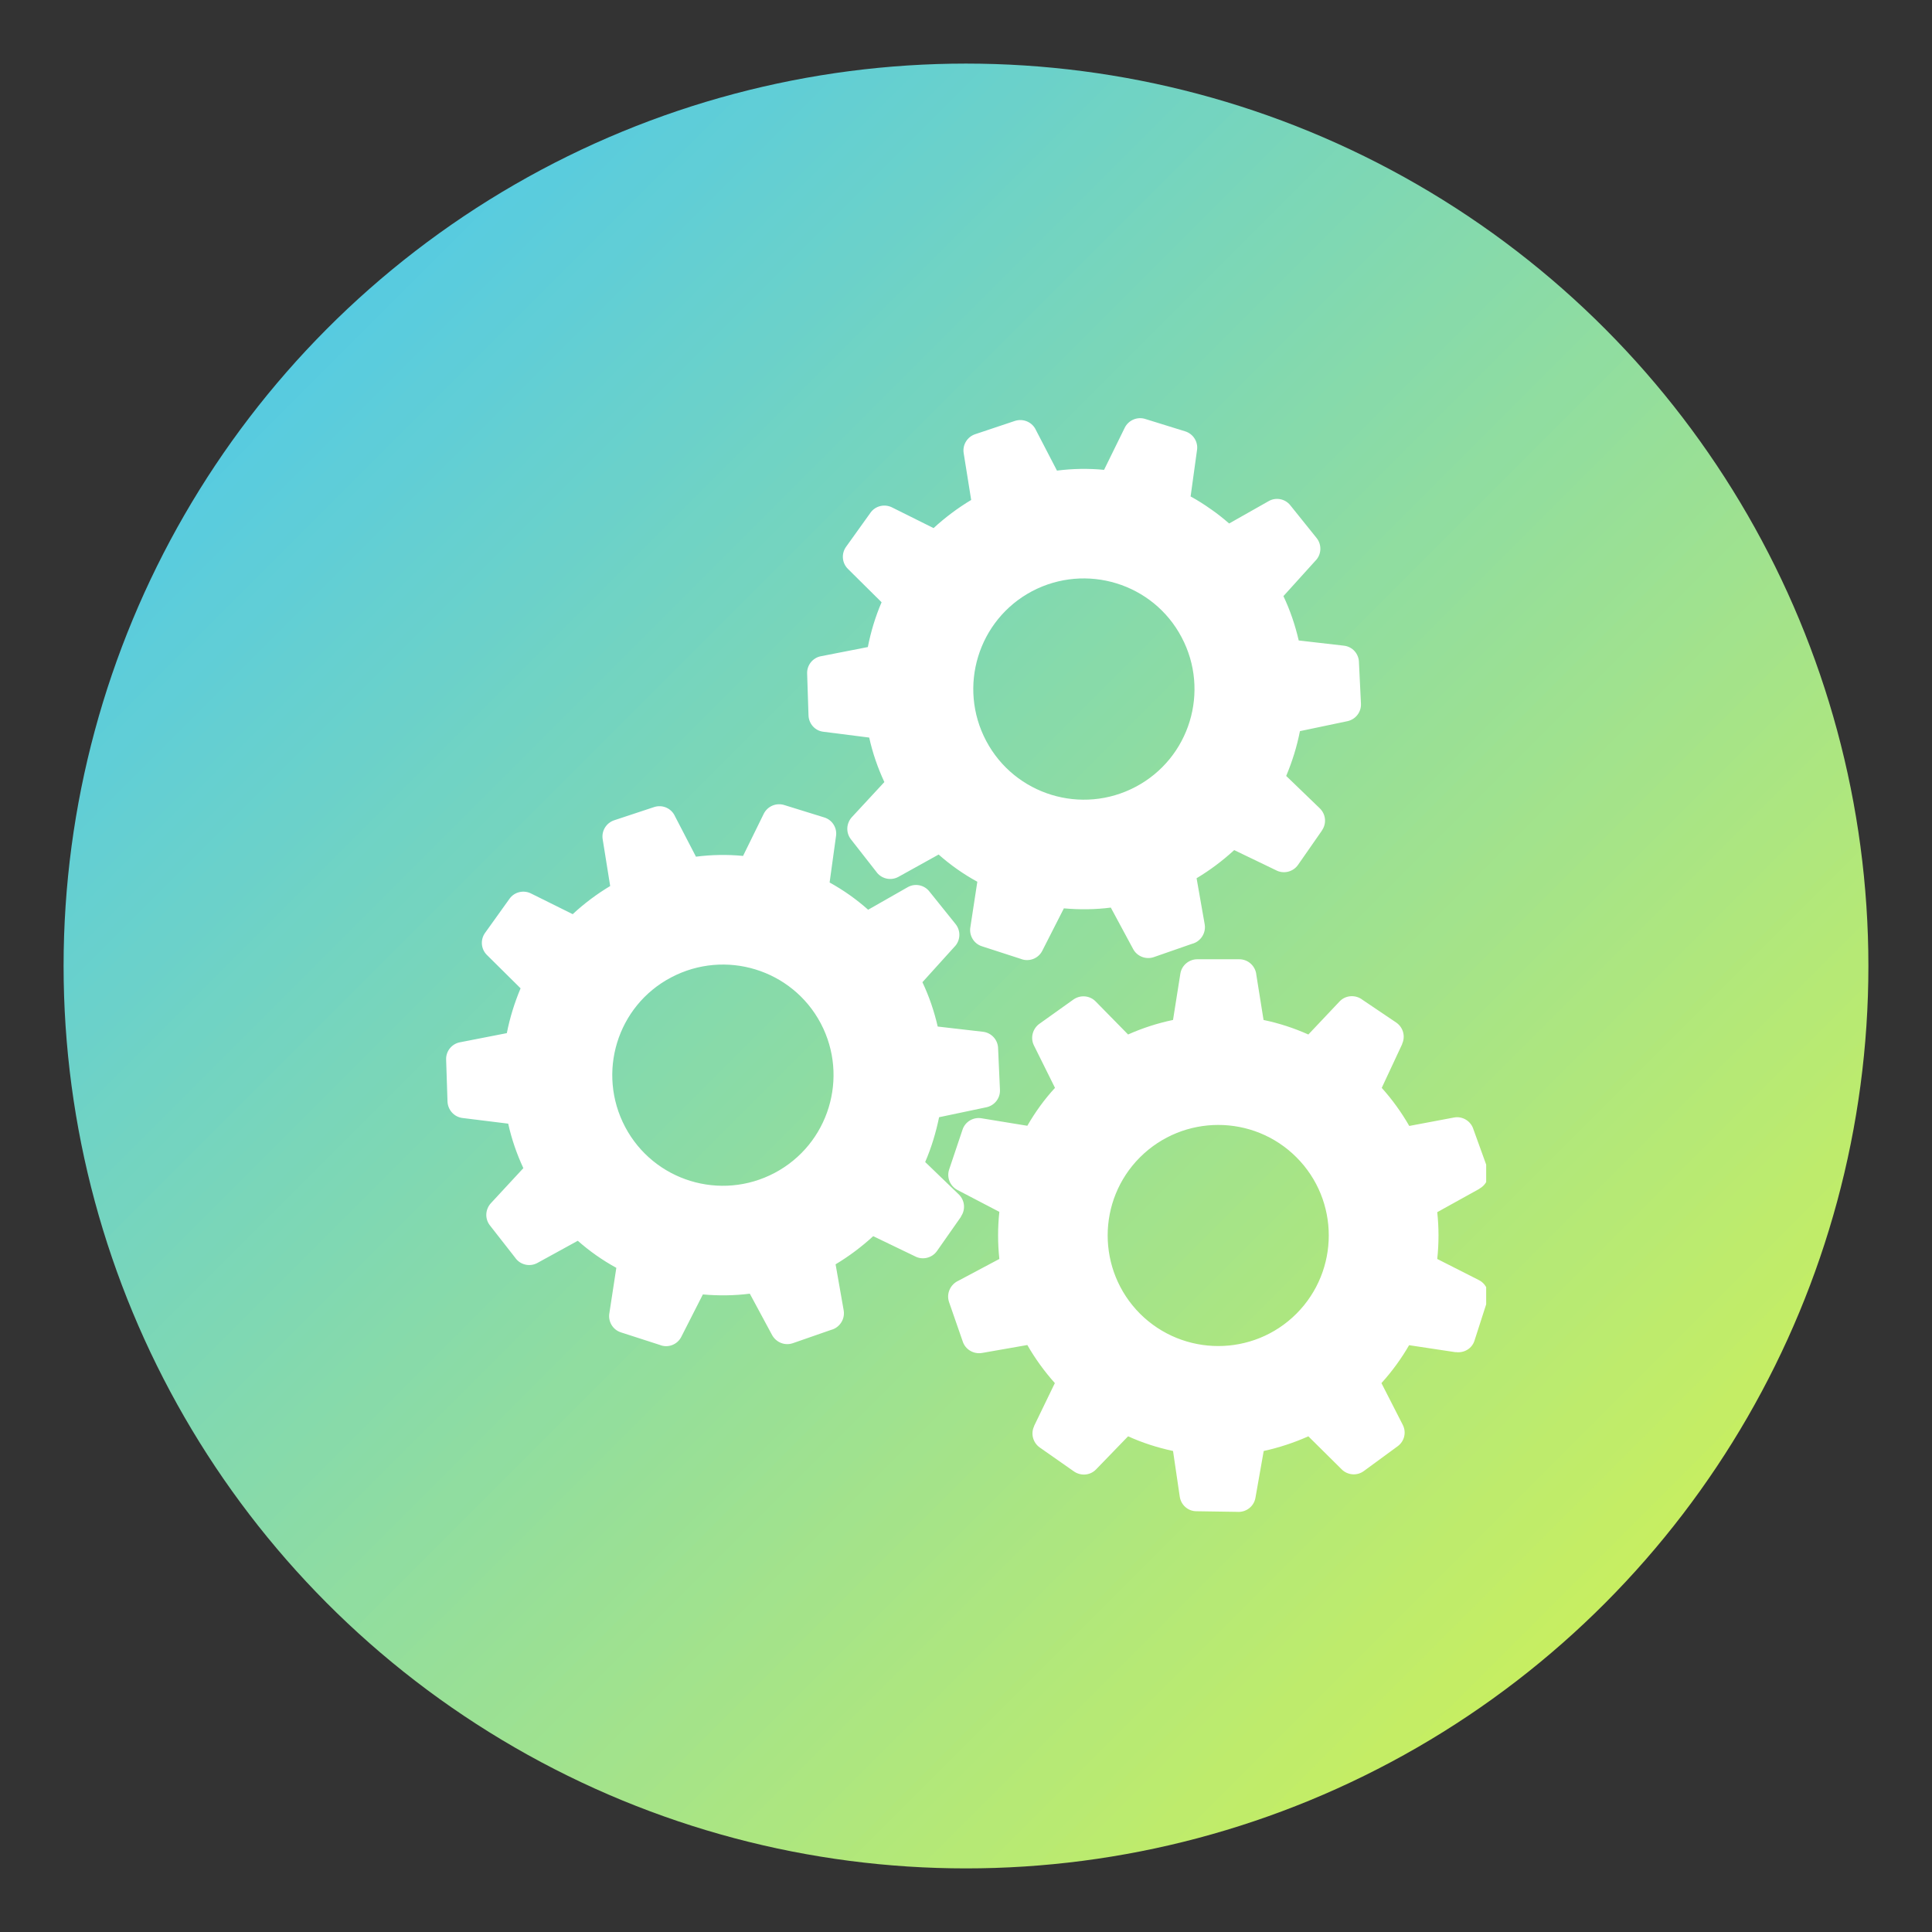 <?xml version="1.0" encoding="UTF-8"?>
<svg id="Layer_1" xmlns="http://www.w3.org/2000/svg" xmlns:xlink="http://www.w3.org/1999/xlink" version="1.1" viewBox="0 0 1700.79 1700.79">
  <rect x="0" y="0" width="1700.79" height="1700.79" fill="#333333" stroke="none"/>
  <!-- Generator: Adobe Illustrator 29.5.0, SVG Export Plug-In . SVG Version: 2.1.0 Build 137)  -->
  <defs>
    <style>
      .st0 {
        fill: none;
      }

      .st1 {
        fill: #fff;
        fill-rule: evenodd;
      }

      .st2 {
        fill: url(#linear-gradient);
      }

      .st3 {
        clip-path: url(#clippath);
      }
    </style>
    <linearGradient id="linear-gradient" x1="288.66" y1="288.66" x2="1412.13" y2="1412.13" gradientUnits="userSpaceOnUse">
      <stop offset="0" stop-color="#57cbe1"/>
      <stop offset="0" stop-color="#57cbe0"/>
      <stop offset=".01" stop-color="#58cbdf"/>
      <stop offset=".02" stop-color="#59ccdf"/>
      <stop offset=".02" stop-color="#59ccde"/>
      <stop offset=".02" stop-color="#5accde"/>
      <stop offset=".03" stop-color="#5accdd"/>
      <stop offset=".03" stop-color="#5accdd"/>
      <stop offset=".04" stop-color="#5bccdc"/>
      <stop offset=".04" stop-color="#5cccdb"/>
      <stop offset=".05" stop-color="#5ccddb"/>
      <stop offset=".05" stop-color="#5dcdda"/>
      <stop offset=".05" stop-color="#5dcdda"/>
      <stop offset=".06" stop-color="#5ecdd9"/>
      <stop offset=".07" stop-color="#5ecdd8"/>
      <stop offset=".07" stop-color="#5fcdd8"/>
      <stop offset=".07" stop-color="#5fced7"/>
      <stop offset=".08" stop-color="#60ced7"/>
      <stop offset=".09" stop-color="#60ced6"/>
      <stop offset=".09" stop-color="#61ced5"/>
      <stop offset=".09" stop-color="#61ced5"/>
      <stop offset=".1" stop-color="#62ced4"/>
      <stop offset=".1" stop-color="#62cfd4"/>
      <stop offset=".11" stop-color="#63cfd3"/>
      <stop offset=".11" stop-color="#64cfd2"/>
      <stop offset=".12" stop-color="#64cfd2"/>
      <stop offset=".12" stop-color="#65cfd1"/>
      <stop offset=".12" stop-color="#65cfd1"/>
      <stop offset=".13" stop-color="#65d0d0"/>
      <stop offset=".13" stop-color="#66d0d0"/>
      <stop offset=".14" stop-color="#66d0cf"/>
      <stop offset=".14" stop-color="#67d0ce"/>
      <stop offset=".15" stop-color="#68d0ce"/>
      <stop offset=".15" stop-color="#68d0cd"/>
      <stop offset=".16" stop-color="#68d1cd"/>
      <stop offset=".16" stop-color="#69d1cc"/>
      <stop offset=".17" stop-color="#6ad1cb"/>
      <stop offset=".17" stop-color="#6ad1cb"/>
      <stop offset=".18" stop-color="#6bd1ca"/>
      <stop offset=".18" stop-color="#6bd1ca"/>
      <stop offset=".19" stop-color="#6cd1c9"/>
      <stop offset=".19" stop-color="#6cd2c8"/>
      <stop offset=".2" stop-color="#6dd2c8"/>
      <stop offset=".2" stop-color="#6dd2c7"/>
      <stop offset=".2" stop-color="#6ed2c7"/>
      <stop offset=".21" stop-color="#6ed2c6"/>
      <stop offset=".21" stop-color="#6fd3c5"/>
      <stop offset=".22" stop-color="#70d3c5"/>
      <stop offset=".22" stop-color="#70d3c4"/>
      <stop offset=".23" stop-color="#70d3c4"/>
      <stop offset=".23" stop-color="#71d3c3"/>
      <stop offset=".23" stop-color="#71d3c3"/>
      <stop offset=".24" stop-color="#72d3c2"/>
      <stop offset=".25" stop-color="#73d4c1"/>
      <stop offset=".25" stop-color="#73d4c1"/>
      <stop offset=".25" stop-color="#73d4c0"/>
      <stop offset=".26" stop-color="#74d4c0"/>
      <stop offset=".27" stop-color="#74d4bf"/>
      <stop offset=".27" stop-color="#75d5be"/>
      <stop offset=".27" stop-color="#76d5be"/>
      <stop offset=".28" stop-color="#76d5bd"/>
      <stop offset=".28" stop-color="#77d5bd"/>
      <stop offset=".29" stop-color="#77d5bc"/>
      <stop offset=".29" stop-color="#78d5bb"/>
      <stop offset=".3" stop-color="#78d5bb"/>
      <stop offset=".3" stop-color="#79d6ba"/>
      <stop offset=".3" stop-color="#79d6ba"/>
      <stop offset=".31" stop-color="#7ad6b9"/>
      <stop offset=".32" stop-color="#7ad6b8"/>
      <stop offset=".32" stop-color="#7bd6b8"/>
      <stop offset=".32" stop-color="#7bd6b7"/>
      <stop offset=".33" stop-color="#7cd7b7"/>
      <stop offset=".33" stop-color="#7cd7b6"/>
      <stop offset=".34" stop-color="#7dd7b6"/>
      <stop offset=".34" stop-color="#7dd7b5"/>
      <stop offset=".35" stop-color="#7ed7b4"/>
      <stop offset=".35" stop-color="#7ed7b4"/>
      <stop offset=".36" stop-color="#7fd8b3"/>
      <stop offset=".36" stop-color="#7fd8b3"/>
      <stop offset=".37" stop-color="#80d8b2"/>
      <stop offset=".37" stop-color="#81d8b1"/>
      <stop offset=".38" stop-color="#81d8b1"/>
      <stop offset=".38" stop-color="#81d8b0"/>
      <stop offset=".38" stop-color="#82d9b0"/>
      <stop offset=".39" stop-color="#82d9af"/>
      <stop offset=".39" stop-color="#83d9ae"/>
      <stop offset=".4" stop-color="#84d9ae"/>
      <stop offset=".4" stop-color="#84d9ad"/>
      <stop offset=".41" stop-color="#85d9ad"/>
      <stop offset=".41" stop-color="#85daac"/>
      <stop offset=".42" stop-color="#86daab"/>
      <stop offset=".42" stop-color="#86daab"/>
      <stop offset=".43" stop-color="#87daaa"/>
      <stop offset=".43" stop-color="#87daaa"/>
      <stop offset=".43" stop-color="#88daa9"/>
      <stop offset=".44" stop-color="#88daa9"/>
      <stop offset=".45" stop-color="#89dba8"/>
      <stop offset=".45" stop-color="#89dba7"/>
      <stop offset=".45" stop-color="#8adba7"/>
      <stop offset=".46" stop-color="#8adba6"/>
      <stop offset=".46" stop-color="#8bdba6"/>
      <stop offset=".47" stop-color="#8bdba5"/>
      <stop offset=".47" stop-color="#8cdca4"/>
      <stop offset=".48" stop-color="#8cdca4"/>
      <stop offset=".48" stop-color="#8ddca3"/>
      <stop offset=".48" stop-color="#8ddca3"/>
      <stop offset=".49" stop-color="#8edca2"/>
      <stop offset=".5" stop-color="#8fdda1"/>
      <stop offset=".5" stop-color="#8fdda1"/>
      <stop offset=".5" stop-color="#90dda0"/>
      <stop offset=".51" stop-color="#90dda0"/>
      <stop offset=".52" stop-color="#90dd9f"/>
      <stop offset=".52" stop-color="#91dd9e"/>
      <stop offset=".52" stop-color="#92de9e"/>
      <stop offset=".53" stop-color="#92de9d"/>
      <stop offset=".53" stop-color="#93de9d"/>
      <stop offset=".54" stop-color="#93de9c"/>
      <stop offset=".54" stop-color="#93de9c"/>
      <stop offset=".55" stop-color="#94de9b"/>
      <stop offset=".55" stop-color="#95de9a"/>
      <stop offset=".55" stop-color="#95df9a"/>
      <stop offset=".56" stop-color="#96df99"/>
      <stop offset=".56" stop-color="#96df99"/>
      <stop offset=".57" stop-color="#97df98"/>
      <stop offset=".57" stop-color="#97df97"/>
      <stop offset=".58" stop-color="#98df97"/>
      <stop offset=".58" stop-color="#98e096"/>
      <stop offset=".59" stop-color="#99e096"/>
      <stop offset=".59" stop-color="#99e095"/>
      <stop offset=".6" stop-color="#9ae094"/>
      <stop offset=".6" stop-color="#9ae094"/>
      <stop offset=".61" stop-color="#9be093"/>
      <stop offset=".61" stop-color="#9be193"/>
      <stop offset=".62" stop-color="#9ce193"/>
      <stop offset=".62" stop-color="#9de192"/>
      <stop offset=".62" stop-color="#9de191"/>
      <stop offset=".63" stop-color="#9ee191"/>
      <stop offset=".63" stop-color="#9ee190"/>
      <stop offset=".64" stop-color="#9ee290"/>
      <stop offset=".64" stop-color="#9fe28f"/>
      <stop offset=".65" stop-color="#9fe28f"/>
      <stop offset=".65" stop-color="#a0e28e"/>
      <stop offset=".66" stop-color="#a1e28d"/>
      <stop offset=".66" stop-color="#a1e28d"/>
      <stop offset=".66" stop-color="#a2e28c"/>
      <stop offset=".67" stop-color="#a2e38c"/>
      <stop offset=".68" stop-color="#a3e38b"/>
      <stop offset=".68" stop-color="#a3e38a"/>
      <stop offset=".68" stop-color="#a4e38a"/>
      <stop offset=".69" stop-color="#a4e389"/>
      <stop offset=".7" stop-color="#a5e389"/>
      <stop offset=".7" stop-color="#a5e488"/>
      <stop offset=".7" stop-color="#a6e487"/>
      <stop offset=".71" stop-color="#a6e487"/>
      <stop offset=".71" stop-color="#a7e486"/>
      <stop offset=".72" stop-color="#a7e486"/>
      <stop offset=".72" stop-color="#a8e585"/>
      <stop offset=".73" stop-color="#a9e584"/>
      <stop offset=".73" stop-color="#a9e584"/>
      <stop offset=".73" stop-color="#a9e583"/>
      <stop offset=".74" stop-color="#aae583"/>
      <stop offset=".74" stop-color="#aae582"/>
      <stop offset=".75" stop-color="#abe582"/>
      <stop offset=".75" stop-color="#ace681"/>
      <stop offset=".76" stop-color="#ace680"/>
      <stop offset=".76" stop-color="#ace680"/>
      <stop offset=".77" stop-color="#ade67f"/>
      <stop offset=".77" stop-color="#ade67f"/>
      <stop offset=".78" stop-color="#aee77e"/>
      <stop offset=".78" stop-color="#afe77d"/>
      <stop offset=".79" stop-color="#afe77d"/>
      <stop offset=".79" stop-color="#b0e77c"/>
      <stop offset=".8" stop-color="#b0e77c"/>
      <stop offset=".8" stop-color="#b1e77b"/>
      <stop offset=".8" stop-color="#b1e77a"/>
      <stop offset=".81" stop-color="#b2e87a"/>
      <stop offset=".81" stop-color="#b2e879"/>
      <stop offset=".82" stop-color="#b3e879"/>
      <stop offset=".82" stop-color="#b3e878"/>
      <stop offset=".83" stop-color="#b4e877"/>
      <stop offset=".83" stop-color="#b4e877"/>
      <stop offset=".84" stop-color="#b5e976"/>
      <stop offset=".84" stop-color="#b5e976"/>
      <stop offset=".84" stop-color="#b6e975"/>
      <stop offset=".85" stop-color="#b6e975"/>
      <stop offset=".86" stop-color="#b7e974"/>
      <stop offset=".86" stop-color="#b7e973"/>
      <stop offset=".86" stop-color="#b8ea73"/>
      <stop offset=".87" stop-color="#b8ea72"/>
      <stop offset=".88" stop-color="#b9ea72"/>
      <stop offset=".88" stop-color="#baea71"/>
      <stop offset=".88" stop-color="#baea70"/>
      <stop offset=".89" stop-color="#bbea70"/>
      <stop offset=".89" stop-color="#bbeb6f"/>
      <stop offset=".9" stop-color="#bbeb6f"/>
      <stop offset=".9" stop-color="#bceb6e"/>
      <stop offset=".91" stop-color="#bdeb6d"/>
      <stop offset=".91" stop-color="#bdeb6d"/>
      <stop offset=".91" stop-color="#beeb6c"/>
      <stop offset=".92" stop-color="#beeb6c"/>
      <stop offset=".93" stop-color="#bfec6b"/>
      <stop offset=".93" stop-color="#bfec6a"/>
      <stop offset=".93" stop-color="#c0ec6a"/>
      <stop offset=".94" stop-color="#c0ec69"/>
      <stop offset=".95" stop-color="#c1ec69"/>
      <stop offset=".95" stop-color="#c2ed68"/>
      <stop offset=".95" stop-color="#c2ed67"/>
      <stop offset=".96" stop-color="#c2ed67"/>
      <stop offset=".96" stop-color="#c3ed66"/>
      <stop offset=".96" stop-color="#c3ed66"/>
      <stop offset=".97" stop-color="#c4ed65"/>
      <stop offset=".98" stop-color="#c4ed65"/>
      <stop offset=".98" stop-color="#c5ee64"/>
      <stop offset=".98" stop-color="#c5ee63"/>
      <stop offset=".99" stop-color="#c6ee63"/>
      <stop offset=".99" stop-color="#c6ee62"/>
      <stop offset="1" stop-color="#c7ee62"/>
    </linearGradient>
    <clipPath id="clippath">
      <rect class="st0" x="392.47" y="367.97" width="915.85" height="964.85"/>
    </clipPath>
  </defs>
  <circle class="st2" cx="850.39" cy="850.39" r="794.41"/>
  <g class="st3">
    <path class="st1" d="M1112.34,897.91c13.6,2.83,26.79,7.13,39.44,12.79l27.46-29.07c5.25-5.65,14.13-6.19,20.19-1.48l29.75,20.06c6.19,4.31,8.21,12.25,5.11,18.84h.13l-18.04,38.63c9.29,10.36,17.36,21.54,24.23,33.52l39.3-7.4c7.67-1.48,15.08,3.23,17.23,10.5l12.25,33.92c2.56,7-.54,14.67-7,18.17v.13l-37.15,20.59c1.48,13.73,1.48,27.46,0,41.19l36.61,18.58c7,3.5,9.96,11.71,7.27,18.84l-11.04,34.32c-2.15,7.13-9.29,11.31-16.56,10.23v.13l-41.05-6.19c-6.86,11.85-15.08,23.15-24.36,33.38l18.71,36.61c3.5,6.73,1.48,14.67-4.44,18.98l-29.75,21.81c-6.19,4.58-14.67,3.63-19.79-1.75l-29.07-28.81c-12.65,5.65-25.84,9.96-39.3,12.92l-7.27,41.19c-1.35,7.81-8.48,13.06-16.29,12.38l-35.67-.54c-7.54,0-13.6-5.65-14.67-12.79l-5.92-40.25c-13.73-2.96-26.79-7.13-39.57-12.92l-28.13,29.07c-5.38,5.65-14,6.06-20.06,1.48l-29.61-20.73c-6.06-4.31-8.08-12.38-4.85-18.84h-.13l18.31-37.82c-9.15-10.23-17.36-21.54-24.23-33.52l-39.98,7c-7.4,1.21-14.54-3.1-16.83-9.96l-12.11-34.86c-2.56-7.54,1.21-15.61,8.35-18.84l35.94-19.11c-1.48-13.86-1.48-27.59,0-41.46l-36.88-19.25c-6.6-3.5-9.69-11.17-7.27-18.17l11.71-34.86c2.29-7.13,9.56-11.31,16.69-10.1l40.38,6.6c7-12.11,14.94-23.15,24.36-33.38l-18.58-37.42c-3.37-6.86-.94-15.08,5.25-19.25l29.61-21.13c6.19-4.31,14.54-3.5,19.65,1.88l28.4,28.94c12.65-5.65,25.98-9.96,39.57-12.79l6.46-40.79c1.21-7.4,7.67-12.65,14.94-12.65h36.88c7.94,0,14.4,6.06,15.08,13.86l6.33,39.57ZM1065.9,448.19c5.65,3.9,11.04,8.21,16.15,12.65l34.73-19.65c6.46-3.77,14.67-2.02,19.11,3.63l23.15,28.81c4.85,6.06,4.31,14.81-1.21,20.19l-28,30.96c5.92,12.52,10.36,25.57,13.46,39.04l39.71,4.58c7.67.81,13.33,7.27,13.33,14.94l1.75,36.07c.4,7.54-4.85,14-11.98,15.48l-41.73,8.75c-2.69,13.6-6.73,26.65-12.11,39.44l29.61,28.54c5.38,5.25,6.06,13.46,1.88,19.38v.13l-21,30.15c-4.44,6.46-13.06,8.35-19.65,4.71l-36.61-17.63c-10.1,9.29-21.4,17.77-33.11,24.77l7.13,40.52c1.35,7.81-3.63,15.34-11.17,17.23l-33.65,11.71c-7.13,2.42-14.81-.81-18.17-7.13l-19.65-36.48c-13.6,1.75-27.59,1.88-41.32.67l-18.98,37.29c-3.5,7-11.85,10.1-19.11,7.13l-34.06-11.04c-7.27-2.29-11.58-9.83-10.1-17.23l6.06-39.57c-12.25-6.73-23.56-14.67-34.06-23.96l-35.4,19.65c-6.86,3.77-15.34,1.62-19.65-4.71l-22.21-28.4c-4.58-5.92-4.04-14.13.94-19.52l28.54-30.82c-5.79-12.52-10.36-25.57-13.33-39.17l-40.25-5.11c-7.54-.81-12.92-7.13-13.19-14.4l-1.21-36.88c-.27-7.4,4.98-13.86,12.11-15.21l41.32-8.08c2.69-13.6,6.6-26.65,12.11-39.44l-29.61-29.34c-5.38-5.25-5.92-13.6-1.62-19.52l21.4-29.88c4.44-6.33,12.79-8.08,19.38-4.58l36.21,18.04c10.1-9.29,21.4-17.77,33.11-24.77l-6.6-41.19c-1.21-7.4,3.23-14.4,10.1-16.69l35-11.71c7.54-2.42,15.48,1.21,18.58,8.21l18.44,35.54c13.6-1.75,27.73-2.02,41.46-.67l18.17-37.02c3.37-6.86,11.31-10.1,18.44-7.67l34.73,10.77c7.13,2.15,11.58,9.29,10.5,16.42l-5.65,40.92c6.19,3.37,12.11,7.13,17.77,11.17ZM730.33,776.9c12.25,6.73,23.42,14.67,33.92,23.96l34.73-19.79c6.46-3.77,14.67-2.02,19.11,3.63l23.15,28.81c4.85,6.06,4.31,14.81-1.21,20.19l-28,30.96c5.92,12.52,10.36,25.57,13.46,39.04l39.71,4.58c7.67.81,13.46,7.27,13.46,14.94l1.62,36.07c.4,7.54-4.85,14-11.98,15.48l-41.59,8.75c-2.83,13.6-6.73,26.65-12.25,39.44l29.61,28.54c5.38,5.25,6.06,13.46,1.88,19.38l.13.13-21.13,30.15c-4.44,6.46-13.06,8.35-19.65,4.71l-36.61-17.63c-10.1,9.29-21.4,17.77-33.11,24.77l7.13,40.52c1.35,7.81-3.63,15.34-11.17,17.23l-33.65,11.71c-7.13,2.42-14.67-.81-18.17-7.13l-19.65-36.48c-13.6,1.75-27.59,1.88-41.32.67l-18.98,37.29c-3.5,7-11.85,10.1-18.98,7.13l-34.19-11.04c-7.27-2.29-11.58-9.83-10.1-17.23l6.06-39.57c-12.25-6.73-23.56-14.67-33.92-23.83l-35.54,19.52c-6.86,3.77-15.34,1.62-19.65-4.71l-22.21-28.4c-4.58-5.92-4.04-14.13.94-19.52l28.54-30.82c-5.79-12.52-10.36-25.57-13.33-39.17l-40.25-4.98c-7.54-.94-12.92-7.27-13.19-14.54l-1.21-36.88c-.27-7.4,4.98-13.86,12.11-15.21l41.32-8.08c2.69-13.6,6.73-26.65,12.11-39.44l-29.61-29.34c-5.38-5.25-5.92-13.6-1.62-19.52l21.4-29.88c4.44-6.33,12.79-8.08,19.38-4.58l36.34,18.04c9.96-9.29,21.27-17.77,32.98-24.77l-6.6-41.19c-1.21-7.4,3.23-14.4,10.1-16.69l35-11.58c7.54-2.56,15.48,1.08,18.58,8.08l18.44,35.54c13.6-1.75,27.73-2.02,41.46-.67l18.17-37.02c3.37-6.86,11.31-10.1,18.44-7.67l34.73,10.77c7.27,2.15,11.58,9.29,10.5,16.42l-5.65,40.92ZM1040.19,560.99c-25.04-47.52-84.13-65.55-131.64-40.52-47.52,25.17-65.55,84.26-40.38,131.78,25.17,47.52,84.13,65.55,131.64,40.38,47.52-25.17,65.55-84.13,40.38-131.64ZM722.52,900.87c-25.17-47.52-84.13-65.55-131.78-40.38-47.52,25.04-65.55,83.99-40.38,131.64,25.17,47.52,84.13,65.55,131.64,40.38,47.52-25.17,65.55-84.13,40.52-131.64ZM1141.28,1018.78c-37.96-37.96-99.61-37.96-137.7,0-37.96,37.96-37.96,99.61,0,137.7,38.09,37.96,99.74,37.96,137.7,0,37.96-38.09,37.96-99.74,0-137.7"/>
  </g>
</svg>